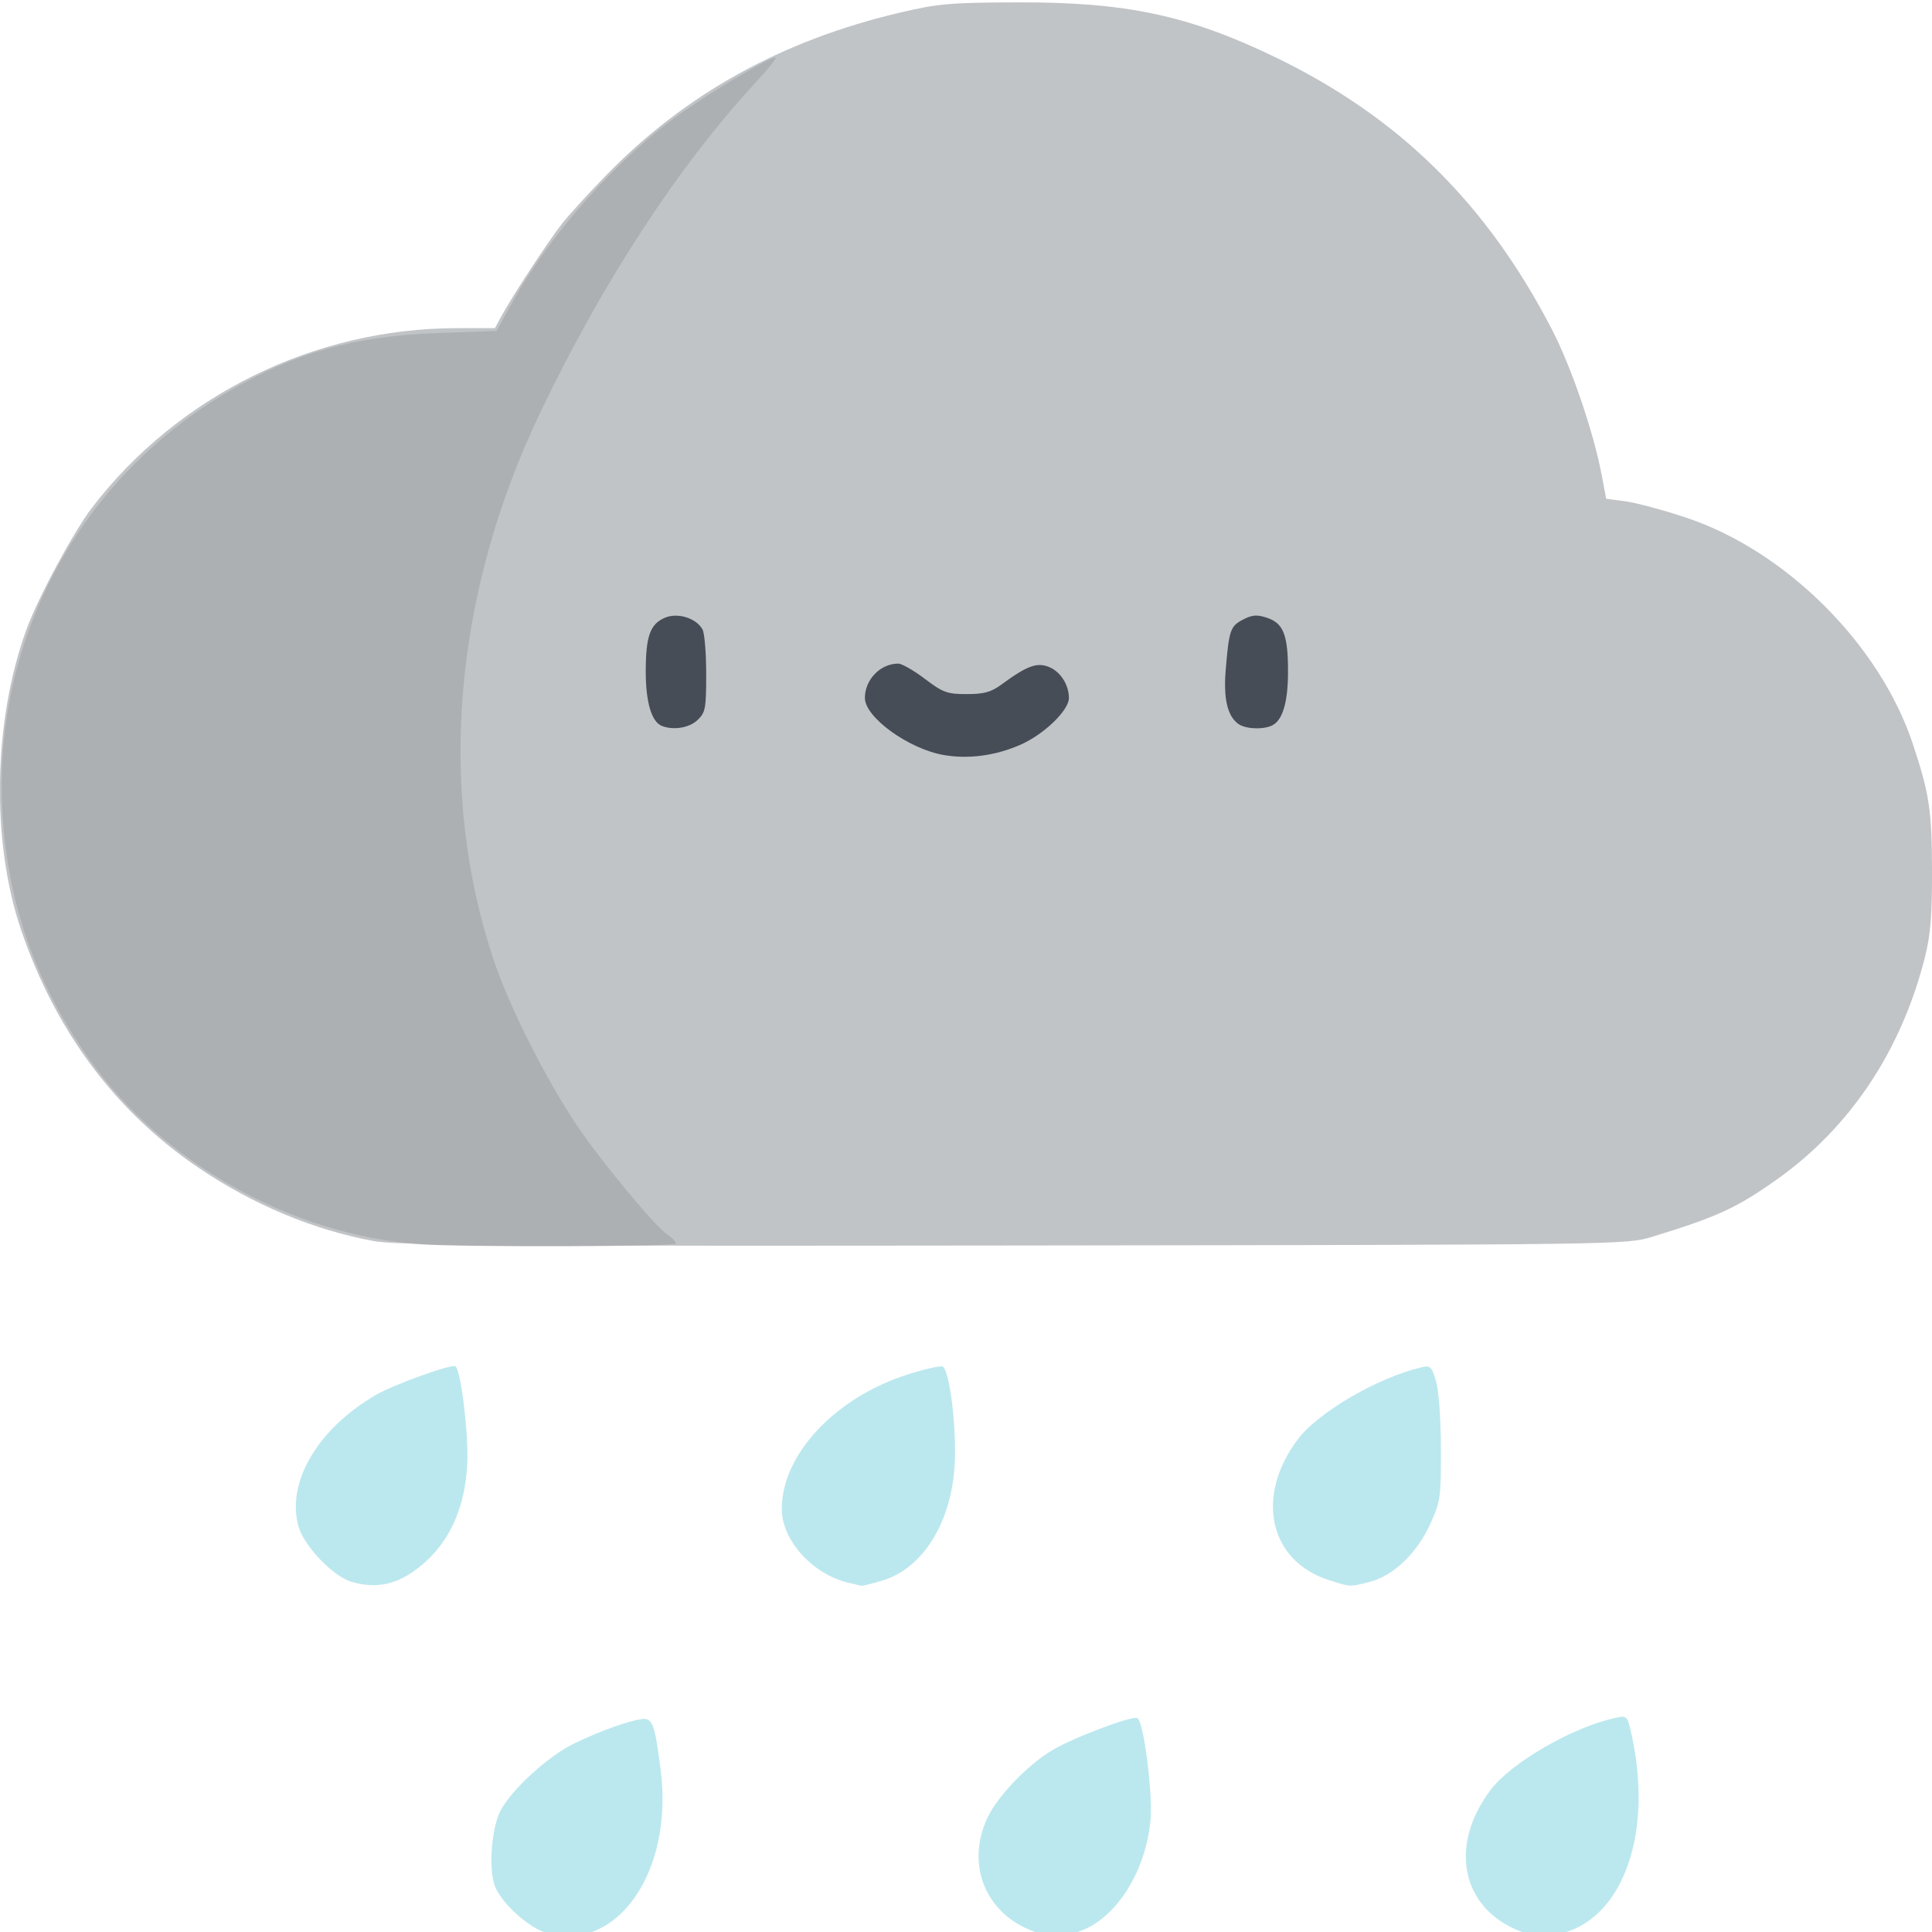 <?xml version="1.0" encoding="UTF-8" standalone="no"?>
<!-- Created with Inkscape (http://www.inkscape.org/) -->

<svg
   xmlns:dc="http://purl.org/dc/elements/1.1/"
   xmlns:cc="http://creativecommons.org/ns#"
   xmlns:rdf="http://www.w3.org/1999/02/22-rdf-syntax-ns#"
   xmlns:svg="http://www.w3.org/2000/svg"
   xmlns="http://www.w3.org/2000/svg"
   xmlns:sodipodi="http://sodipodi.sourceforge.net/DTD/sodipodi-0.dtd"
   xmlns:inkscape="http://www.inkscape.org/namespaces/inkscape"
   width="150"
   height="150"
   viewBox="0 0 39.688 39.688"
   version="1.1"
   id="svg8"
   inkscape:version="0.92.2 (5c3e80d, 2017-08-06)"
   sodipodi:docname="rain.svg">
  <defs
     id="defs2">
    <mask
       maskUnits="userSpaceOnUse"
       id="mask1086">
      <rect
         style="fill:#b3b3b3;fill-opacity:1;stroke:none;stroke-width:15.106;stroke-linejoin:round;stroke-miterlimit:4;stroke-dasharray:none;stroke-opacity:1"
         id="rect1088"
         width="223.384"
         height="98.652"
         x="85.045"
         y="128.423" />
    </mask>
  </defs>
  <sodipodi:namedview
     id="base"
     pagecolor="#ffffff"
     bordercolor="#666666"
     borderopacity="1.0"
     inkscape:pageopacity="0.0"
     inkscape:pageshadow="2"
     inkscape:zoom="0.98994949"
     inkscape:cx="102.50069"
     inkscape:cy="-59.074521"
     inkscape:document-units="px"
     inkscape:current-layer="layer1"
     showgrid="false"
     showguides="true"
     inkscape:window-width="2400"
     inkscape:window-height="1271"
     inkscape:window-x="-9"
     inkscape:window-y="-9"
     inkscape:window-maximized="1"
     units="px" />
  <g
     inkscape:label="Layer 1"
     inkscape:groupmode="layer"
     id="layer1"
     transform="translate(0,-257.313)">
    <g
       id="g1428"
       transform="matrix(0.22,0,0,0.222,21.979,212.285)">
      <path
         id="path1415"
         d="m -49.057,381.619 c -1.677,-0.537 -4.189,-2.887 -4.682,-4.378 -0.547,-1.657 -0.253,-5.269 0.556,-6.836 1.018,-1.971 4.504,-5.121 6.941,-6.273 2.432,-1.149 4.921,-2.037 6.251,-2.23 1.008,-0.146 1.241,0.477 1.783,4.759 1.208,9.537 -4.258,17.071 -10.851,14.958 z"
         style="fill:#bbe8ee;fill-opacity:1;stroke-width:0.353"
         inkscape:connector-curvature="0" />
      <path
         id="path1413"
         d="m -3.361,381.559 c -4.523,-1.614 -6.406,-6.205 -4.328,-10.553 0.94,-1.968 3.688,-4.814 5.976,-6.19 1.959,-1.178 7.571,-3.279 8.022,-3.002 0.586,0.358 1.442,6.998 1.217,9.428 -0.469,5.045 -3.512,9.53 -7.076,10.427 -1.929,0.486 -2.162,0.479 -3.81,-0.109 z"
         style="fill:#bbe8ee;fill-opacity:1;stroke-width:0.353"
         inkscape:connector-curvature="0" />
      <path
         id="path1411"
         d="m 42.148,381.577 c -5.571,-2.066 -6.845,-7.906 -2.864,-13.126 1.934,-2.535 7.701,-5.831 11.65,-6.659 1.104,-0.231 1.116,-0.218 1.527,1.64 2.12,9.591 -1.182,17.736 -7.484,18.462 -0.857,0.099 -2.075,-0.038 -2.829,-0.317 z"
         style="fill:#bbe8ee;fill-opacity:1;stroke-width:0.353"
         inkscape:connector-curvature="0" />
      <path
         id="path1409"
         d="m -67.052,349.208 c -1.782,-0.514 -4.512,-3.357 -5.007,-5.214 -1.083,-4.066 1.85,-8.968 7.222,-12.07 1.712,-0.988 7.194,-2.94 7.473,-2.661 0.533,0.533 1.236,6.462 1.084,9.152 -0.215,3.823 -1.563,6.886 -3.958,8.994 -2.236,1.968 -4.32,2.518 -6.815,1.799 z"
         style="fill:#bbe8ee;fill-opacity:1;stroke-width:0.353"
         inkscape:connector-curvature="0" />
      <path
         id="path1407"
         d="m -20.734,349.276 c -3.341,-0.813 -6.174,-3.942 -6.174,-6.821 0,-5.033 4.983,-10.304 11.764,-12.446 1.553,-0.491 3.016,-0.818 3.25,-0.728 0.658,0.253 1.339,5.784 1.128,9.165 -0.332,5.323 -2.994,9.522 -6.74,10.635 -0.974,0.289 -1.86,0.509 -1.971,0.49 -0.11,-0.02 -0.677,-0.152 -1.259,-0.294 z"
         style="fill:#bbe8ee;fill-opacity:1;stroke-width:0.353"
         inkscape:connector-curvature="0" />
      <path
         id="path1405"
         d="m 24.245,349.064 c -5.646,-1.753 -7.003,-7.758 -2.953,-13.069 1.892,-2.481 7.465,-5.698 11.493,-6.634 0.882,-0.205 0.99,-0.106 1.4,1.28 0.258,0.872 0.449,3.5 0.455,6.265 0.011,4.527 -0.04,4.872 -1.016,6.988 -1.245,2.697 -3.44,4.76 -5.658,5.318 -1.857,0.468 -1.72,0.473 -3.721,-0.148 z"
         style="fill:#bbe8ee;fill-opacity:1;stroke-width:0.353"
         inkscape:connector-curvature="0" />
      <path
         id="path1384"
         d="m -64.945,317.681 c -5.688,-1.038 -11.323,-3.371 -16.433,-6.802 -7.733,-5.192 -13.323,-12.615 -16.55,-21.976 -2.82,-8.182 -2.619,-19.396 0.499,-27.844 1.082,-2.931 4.383,-9.007 6.109,-11.244 8.005,-10.374 20.737,-16.597 34.002,-16.62 l 3.632,-0.006 0.601,-1.106 c 0.968,-1.781 4.463,-7.064 5.687,-8.596 0.62,-0.776 2.428,-2.739 4.018,-4.363 7.421,-7.579 16.423,-12.534 27.47,-15.12 3.595,-0.842 4.702,-0.937 11.05,-0.957 10.103,-0.031 15.932,1.199 24.015,5.065 11.554,5.527 19.751,13.519 25.851,25.203 1.825,3.497 3.887,9.477 4.654,13.502 l 0.413,2.164 1.814,0.238 c 0.998,0.131 3.557,0.815 5.688,1.521 9.327,3.091 18.069,11.755 21.141,20.952 1.529,4.579 1.766,6.121 1.781,11.589 0.012,4.262 -0.134,6.052 -0.659,8.114 -2.2,8.636 -6.954,15.722 -13.778,20.537 -3.76,2.652 -5.611,3.499 -11.654,5.329 -2.468,0.747 -2.505,0.748 -59.619,0.819 -46.413,0.058 -57.635,-0.018 -59.733,-0.401 z"
         style="fill:#c1c4c7;fill-opacity:1;stroke-width:0.353"
         inkscape:connector-curvature="0" />
      <path
         id="path1395"
         d="m -60.598,317.964 c -11.967,-0.799 -24.13,-7.522 -30.961,-17.114 -4.725,-6.634 -7.26,-13.373 -8.005,-21.28 -1.555,-16.488 6.553,-32.145 20.977,-40.505 6.212,-3.601 11.798,-5.148 19.576,-5.421 l 5.468,-0.192 1.51,-2.703 c 3.5,-6.263 9.74,-13.213 15.555,-17.325 3.077,-2.176 8.345,-5.266 8.992,-5.276 0.168,-0.002 -0.626,0.991 -1.764,2.208 -7.297,7.803 -14.432,18.636 -20.268,30.773 -8.064,16.772 -9.59,34.911 -4.258,50.624 1.448,4.267 4.872,10.992 7.769,15.258 2.189,3.223 7.259,9.291 8.375,10.022 0.465,0.305 0.845,0.694 0.845,0.866 0,0.287 -19.684,0.343 -23.813,0.067 z"
         style="fill:#adb0b3;fill-opacity:1;stroke-width:0.353"
         inkscape:connector-curvature="0" />
      <path
         id="path1393"
         d="m -11.762,272.698 c -3.282,-0.555 -7.384,-3.491 -7.384,-5.284 0,-1.702 1.447,-3.179 3.113,-3.179 0.336,0 1.455,0.635 2.488,1.411 1.684,1.265 2.088,1.411 3.907,1.411 1.602,0 2.282,-0.184 3.228,-0.874 2.416,-1.761 3.34,-2.097 4.479,-1.625 1.064,0.441 1.835,1.646 1.835,2.867 0,1.131 -2.315,3.348 -4.494,4.304 -2.329,1.022 -4.848,1.362 -7.172,0.969 z"
         style="fill:#464d57;fill-opacity:1;stroke-width:0.353"
         inkscape:connector-curvature="0" />
      <path
         id="path1391"
         d="m -38.116,269.995 c -0.953,-0.383 -1.492,-2.197 -1.492,-5.021 0,-3.284 0.409,-4.412 1.81,-4.992 1.192,-0.494 2.935,0.056 3.495,1.102 0.187,0.349 0.339,2.204 0.339,4.123 0,3.191 -0.07,3.555 -0.816,4.257 -0.77,0.723 -2.266,0.961 -3.336,0.531 z"
         style="fill:#464d57;fill-opacity:1;stroke-width:0.353"
         inkscape:connector-curvature="0" />
      <path
         id="path1386"
         d="m 15.685,269.79 c -0.996,-0.756 -1.361,-2.361 -1.137,-5.002 0.311,-3.672 0.431,-4.016 1.609,-4.625 0.857,-0.443 1.31,-0.478 2.236,-0.173 1.546,0.51 1.971,1.583 1.971,4.983 0,2.941 -0.537,4.629 -1.603,5.038 -0.936,0.359 -2.455,0.25 -3.076,-0.222 z"
         style="fill:#464d57;fill-opacity:1;stroke-width:0.353"
         inkscape:connector-curvature="0" />
    </g>
  </g>
</svg>
